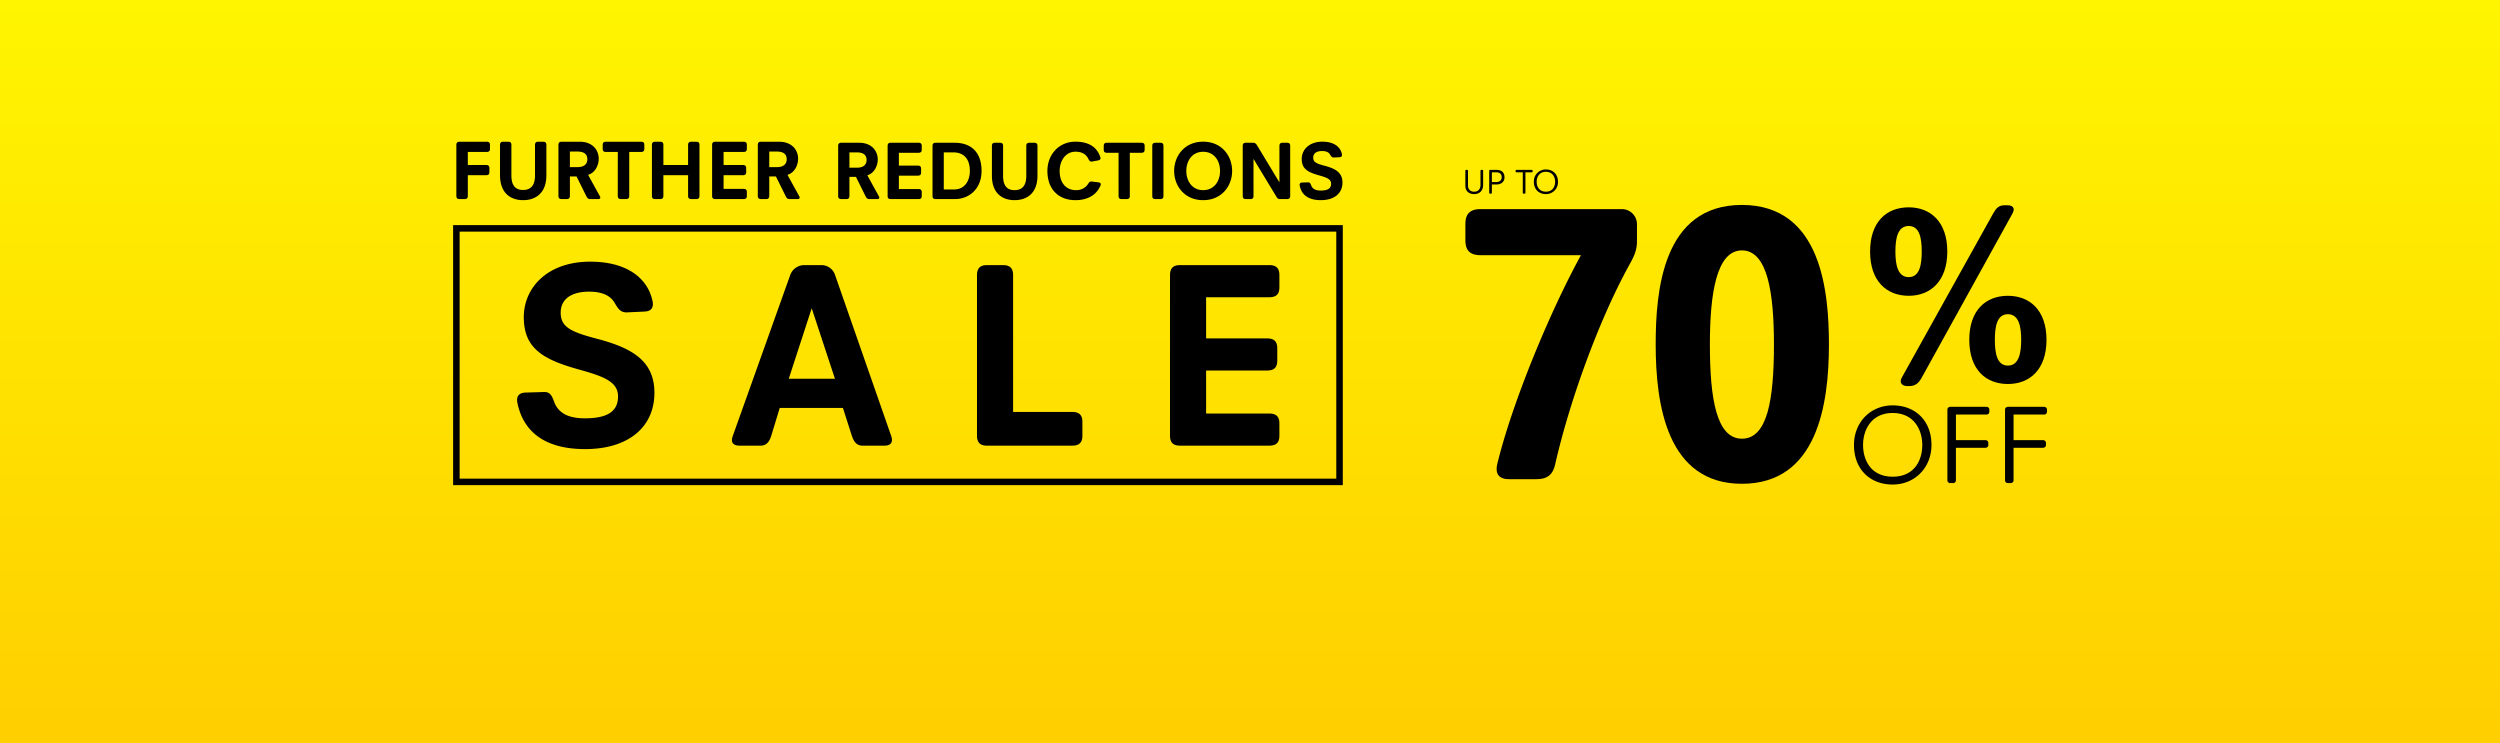 <svg xmlns="http://www.w3.org/2000/svg" xmlns:xlink="http://www.w3.org/1999/xlink" viewBox="0 0 1920 571">
  <defs>
    <style>
      .cls-1 {
        clip-path: url(#clip-Desktop);
      }

      .cls-2 {
        fill: url(#linear-gradient);
      }

      .cls-3, .cls-5 {
        fill: none;
      }

      .cls-3 {
        stroke: #000;
        stroke-width: 5px;
      }

      .cls-4 {
        stroke: none;
      }

      .cls-6 {
        fill: #fff;
      }
    </style>
    <linearGradient id="linear-gradient" x1="0.5" x2="0.5" y2="1.276" gradientUnits="objectBoundingBox">
      <stop offset="0" stop-color="#fff500"/>
      <stop offset="1" stop-color="#ffc400"/>
    </linearGradient>
    <clipPath id="clip-Desktop">
      <rect width="1920" height="571"/>
    </clipPath>
  </defs>
  <g id="Desktop" class="cls-1">
    <rect class="cls-6" width="1920" height="571"/>
    <path id="Path_25" data-name="Path 25" class="cls-2" d="M0,0H1920V572H0Z"/>
    <path id="Path_21" data-name="Path 21" d="M148.437,115.246c3.874,19.167,17.74,35.479,52,35.479,33.236,0,53.218-16.924,53.218-43.227,0-25.08-17.943-34.663-44.451-41.6-19.982-5.3-27.527-8.972-27.527-19.982,0-10.807,8.768-16.108,21.818-16.108,10.4,0,16.516,3.262,19.575,8.564,2.651,4.486,4.486,7.544,9.583,7.34L245.9,45.1c6.117-.2,7.137-3.874,6.321-7.952C248.757,20.024,233.261,6.77,204.306,6.77c-32.828,0-50.976,19.982-50.976,42.616,0,23.653,14.273,32.42,42.208,40.169,19.778,5.5,30.177,9.583,30.177,20.8,0,12.234-9.583,16.72-25.284,16.72-11.826,0-20.39-3.262-23.857-12.846-1.631-4.486-3.059-7.544-7.748-7.34l-14.069.408C148.641,107.5,147.622,111.168,148.437,115.246ZM313.8,140.734c-2.039,5.505,1.223,7.34,5.1,7.34h16.312c4.486,0,6.729-3.059,8.156-7.544l6.525-21.41h48.529l6.933,21.614c1.427,4.282,3.67,7.34,8.156,7.34h16.924c3.874,0,6.933-1.835,5.1-7.34L392.3,16.761a10.984,10.984,0,0,0-10.2-7.34H368.448a11.462,11.462,0,0,0-10.4,7.34Zm43.023-44.043,17.536-53.83h.2l17.74,53.83ZM501.39,140.326c0,6.321,3.466,7.748,7.748,7.748h65.453c6.321,0,7.748-3.466,7.748-7.748v-10.4c0-4.282-1.427-7.748-7.748-7.748h-45.47V17.169c0-6.321-3.466-7.748-7.748-7.748H509.14c-4.282,0-7.748,1.427-7.748,7.748Zm148.237,0c0,6.321,3.466,7.748,7.748,7.748h68.511c6.321,0,7.748-3.466,7.748-7.748V131.15c0-4.282-1.427-7.748-7.748-7.748H677.36V90.37h46.9c6.321,0,7.748-3.466,7.748-7.748V73.446c0-4.282-1.427-7.748-7.748-7.748h-46.9V34.1h48.529c6.321,0,7.748-3.466,7.748-7.748V17.169c0-4.282-1.427-7.748-7.748-7.748H657.377c-4.282,0-7.748,1.427-7.748,7.748Z" transform="translate(248.94 194.19)"/>
    <g id="Rectangle_62" data-name="Rectangle 62" class="cls-3" transform="translate(348 172.89)">
      <rect class="cls-4" width="683.266" height="199.706"/>
      <rect class="cls-5" x="2.5" y="2.5" width="678.266" height="194.706"/>
    </g>
    <path id="Path_23" data-name="Path 23" d="M1.78,13.7c0,3.756,2.388,6.385,6.841,6.385,3.7,0,6.814-2.28,6.814-7.083V2.159a.664.664,0,0,0-.671-.671h-.7a.664.664,0,0,0-.671.671V12.971c0,3.729-2.254,5.258-4.775,5.258-2.79,0-4.8-1.529-4.8-4.856V2.159a.664.664,0,0,0-.671-.671h-.7a.664.664,0,0,0-.671.671ZM20.1,19.061a.664.664,0,0,0,.671.671h.7a.664.664,0,0,0,.671-.671V12.7H25.6c3.649,0,6.251-1.958,6.251-5.58,0-3.541-2.2-5.634-5.956-5.634H20.774a.664.664,0,0,0-.671.671Zm2.039-8.209V3.34h3.327c2.468,0,4.212,1.1,4.212,3.756,0,2.763-2.066,3.756-4.4,3.756Zm23.743,8.209a.664.664,0,0,0,.671.671h.7a.664.664,0,0,0,.671-.671V3.34H52.78a.664.664,0,0,0,.671-.671v-.51a.664.664,0,0,0-.671-.671H41.03a.664.664,0,0,0-.671.671v.51a.664.664,0,0,0,.671.671h4.856Zm8.5-8.451c0,5.875,3.89,9.47,9.256,9.47a9.148,9.148,0,0,0,9.283-9.47c0-5.849-3.917-9.47-9.283-9.47a9.127,9.127,0,0,0-9.248,9.47Zm2.173,0c0-3.649,2.012-7.646,7.083-7.646s7.083,4,7.083,7.646c0,3.756-1.958,7.592-7.083,7.592-5.089,0-7.075-3.836-7.075-7.592Z" transform="translate(1123.612 128.991)"/>
    <path id="Path_24" data-name="Path 24" d="M1.14,31.542c0,18.861,12.488,30.4,29.713,30.4,16.881,0,29.8-12.833,29.8-30.4,0-18.775-12.574-30.4-29.8-30.4C13.973,1.14,1.14,13.973,1.14,31.542Zm6.976,0C8.116,19.829,14.576,7,30.853,7S53.59,19.829,53.59,31.542c0,12.058-6.287,24.373-22.737,24.373C14.489,55.916,8.116,43.6,8.116,31.542Zm64.766,27.13a2.132,2.132,0,0,0,2.153,2.153h2.239a2.132,2.132,0,0,0,2.153-2.153V33.7h22.737a2.132,2.132,0,0,0,2.153-2.153V30a2.132,2.132,0,0,0-2.153-2.153H79.428V8.2H102.94a2.132,2.132,0,0,0,2.153-2.153V4.413A2.132,2.132,0,0,0,102.94,2.26H75.04a2.132,2.132,0,0,0-2.153,2.153Zm44.268,0a2.132,2.132,0,0,0,2.153,2.153h2.239a2.132,2.132,0,0,0,2.153-2.153V33.7h22.737a2.132,2.132,0,0,0,2.153-2.153V30a2.132,2.132,0,0,0-2.153-2.153H123.7V8.2h23.512a2.132,2.132,0,0,0,2.153-2.153V4.413a2.132,2.132,0,0,0-2.153-2.153H119.3a2.132,2.132,0,0,0-2.153,2.153Z" transform="translate(1422.719 310.187)"/>
    <path id="Path_28" data-name="Path 28" d="M342.329,155.331Zm86.4-5.1c-2.356,4.124.589,6.48,3.927,6.48h2.16c4.516,0,7.069-2.553,9.229-6.48L513.751,24.163c2.553-4.713-.589-6.284-3.731-6.284h-2.553c-4.32,0-6.284,2.356-8.444,6.087Zm5.3-62.835c16.691,0,29.65-11.193,29.65-33.97,0-22.974-12.96-33.97-29.65-33.97-16.887,0-29.65,11-29.65,33.97,0,22.774,12.763,33.965,29.65,33.965Zm0-14.334c-8.443,0-10.211-9.622-10.211-19.636,0-10.211,1.767-19.636,10.211-19.636s10.014,9.425,10.014,19.636c0,10.014-1.571,19.635-10.014,19.635Zm46.537,48.108c0,22.974,12.763,33.97,29.65,33.97,16.691,0,29.65-11,29.65-33.97,0-22.778-12.96-33.774-29.65-33.774-16.886,0-29.65,11-29.65,33.774Zm19.636,0c0-10.014,1.571-19.636,10.014-19.636s10.211,9.622,10.211,19.636c0,10.211-1.767,19.832-10.211,19.832S500.2,131.375,500.2,121.165Z" transform="translate(1031.849 139.772)"/>
    <path id="Path_431" data-name="Path 431" d="M232.02-60.969c57.715,0,66.828-60.449,66.828-106.924,0-40.7-5.771-107.228-66.828-107.228S165.8-208.6,165.8-167.893C165.8-121.417,174.609-60.969,232.02-60.969Zm0-34.629c-19.441,0-24.6-30.376-24.6-72.3,0-39.489,5.164-72.3,24.6-72.3,19.745,0,24.6,32.806,24.6,72.3.005,41.924-4.855,72.3-24.6,72.3Z" transform="translate(1105.766 432.513)"/>
    <path id="Path_519" data-name="Path 519" d="M120.913,51.725c0,2.007,1.1,2.46,2.46,2.46h3.885c1.36,0,2.46-.453,2.46-2.46V35.863h14.114c2.007,0,2.46-1.1,2.46-2.46V30.489c0-1.36-.453-2.46-2.46-2.46H129.718V17.994h14.567c2.007,0,2.46-1.1,2.46-2.46V12.62c0-1.36-.453-2.46-2.46-2.46H123.373c-1.36,0-2.46.453-2.46,2.46Zm33.537-15.8c0,13.725,8.158,19.1,17.739,19.1s17.869-5.374,17.869-19.1V12.62c0-2.007-1.1-2.46-2.46-2.46h-3.82c-1.36,0-2.46.453-2.46,2.46V35.992c0,7.316-2.913,11.2-9.129,11.2-6.28,0-9-3.885-9-11.2V12.62c0-2.007-1.1-2.46-2.46-2.46h-3.82c-1.36,0-2.46.453-2.46,2.46Zm44.866,15.8c0,2.007,1.1,2.46,2.46,2.46h3.885c1.36,0,2.46-.453,2.46-2.46V36.834h5.115l7.51,15.15c.647,1.295,1.36,2.2,2.849,2.2h6.151c1.295,0,1.748-.583,1.748-1.165a2.147,2.147,0,0,0-.324-.971L222.1,35.6c5.633-1.683,8.158-7.7,8.158-12.3,0-7.251-5.244-13.143-14.5-13.143H201.776c-1.36,0-2.46.453-2.46,2.46Zm8.8-22.077V17.67h5.568c6.215,0,7.834,2.784,7.834,5.956,0,2.849-1.554,6.021-7.575,6.021ZM244.89,51.725c0,2.007,1.1,2.46,2.46,2.46h3.885c1.36,0,2.46-.453,2.46-2.46V17.994h9.129c2.007,0,2.46-1.1,2.46-2.46V12.62c0-1.36-.453-2.46-2.46-2.46H235.766c-2.007,0-2.46,1.1-2.46,2.46v2.913c0,1.36.453,2.46,2.46,2.46H244.9Zm26.221,0c0,2.007,1.1,2.46,2.46,2.46h3.885c1.36,0,2.46-.453,2.46-2.46V35.863H298.89V51.725c0,2.007,1.1,2.46,2.46,2.46h3.82c1.36,0,2.46-.453,2.46-2.46V12.62c0-2.007-1.1-2.46-2.46-2.46h-3.82c-1.36,0-2.46.453-2.46,2.46V28.029H279.92V12.62c0-2.007-1.1-2.46-2.46-2.46h-3.885c-1.36,0-2.46.453-2.46,2.46Zm46.226,0c0,2.007,1.1,2.46,2.46,2.46H341.55c2.007,0,2.46-1.1,2.46-2.46V48.811c0-1.36-.453-2.46-2.46-2.46h-15.4V35.863h14.891c2.007,0,2.46-1.1,2.46-2.46V30.489c0-1.36-.453-2.46-2.46-2.46H326.146V17.994h15.409c2.007,0,2.46-1.1,2.46-2.46V12.62c0-1.36-.453-2.46-2.46-2.46H319.8c-1.36,0-2.46.453-2.46,2.46Zm35.09,0c0,2.007,1.1,2.46,2.46,2.46h3.885c1.36,0,2.46-.453,2.46-2.46V36.834h5.115l7.51,15.15c.647,1.295,1.36,2.2,2.849,2.2h6.151c1.3,0,1.748-.583,1.748-1.165a2.147,2.147,0,0,0-.324-.971L375.221,35.6c5.633-1.683,8.158-7.7,8.158-12.3,0-7.251-5.244-13.143-14.5-13.143H354.892c-1.36,0-2.46.453-2.46,2.46Zm8.8-22.077V17.67H366.8c6.215,0,7.834,2.784,7.834,5.956,0,2.849-1.554,6.021-7.575,6.021Z" transform="translate(229.564 98.698)"/>
    <path id="Path_520" data-name="Path 520" d="M103.06,47.756c0,1.972,1.082,2.417,2.418,2.417h3.817c1.336,0,2.418-.445,2.418-2.417V33.124h5.026l7.38,14.887c.636,1.272,1.336,2.163,2.8,2.163h6.044c1.272,0,1.718-.573,1.718-1.145a2.109,2.109,0,0,0-.318-.954l-8.907-16.159c5.535-1.654,8.016-7.571,8.016-12.087,0-7.125-5.153-12.915-14.25-12.915H105.477c-1.336,0-2.418.445-2.418,2.417Zm8.652-21.694V14.293h5.471c6.107,0,7.7,2.736,7.7,5.853,0,2.8-1.527,5.917-7.443,5.917ZM141.04,47.756c0,1.972,1.082,2.417,2.417,2.417h21.376c1.972,0,2.418-1.082,2.418-2.417V44.893c0-1.336-.445-2.417-2.418-2.417H149.692V32.17h14.632c1.972,0,2.417-1.082,2.417-2.418V26.889c0-1.336-.445-2.417-2.417-2.417H149.692V14.611h15.141c1.972,0,2.418-1.082,2.418-2.417V9.331c0-1.336-.445-2.417-2.418-2.417H143.458c-1.336,0-2.417.445-2.417,2.417Zm34.481,0c0,1.972,1.082,2.417,2.417,2.417h14.7c11.006,0,20.549-7.825,20.549-21.63,0-14-7.634-21.63-20.8-21.63H177.939c-1.336,0-2.417.445-2.417,2.417Zm8.652-4.962v-28.5h7.189c9.734,0,12.851,6.934,12.851,14.187,0,6.807-3.308,14.314-12.215,14.314Zm36.962-10.561C221.136,45.72,229.151,51,238.567,51s17.559-5.28,17.559-18.767V9.331c0-1.972-1.081-2.417-2.417-2.417h-3.753c-1.336,0-2.417.445-2.417,2.417V32.3c0,7.189-2.863,11.006-8.97,11.006-6.171,0-8.843-3.817-8.843-11.006V9.331c0-1.972-1.082-2.417-2.417-2.417h-3.753c-1.336,0-2.417.445-2.417,2.417Zm42.624-3.69c0,14.5,8.97,22.457,21.5,22.457,8.588,0,15.777-3.308,19.213-11.07.509-1.145.445-2.354-1.4-2.608l-5.217-.636c-1.463-.191-2.163.636-2.926,1.972a10.626,10.626,0,0,1-9.288,4.644c-7.507,0-12.469-5.535-12.469-14.7,0-8.08,4.708-14.823,12.151-14.823,4.517,0,8.08,1.654,9.924,5.6.636,1.336,1.4,2.227,2.8,1.972l4.708-.891c1.909-.382,2.036-1.527,1.59-2.736C301.419,9.263,294.23,6.082,285.26,6.082c-12.721,0-21.5,9.928-21.5,22.461Zm54.648,19.213c0,1.972,1.082,2.417,2.418,2.417h3.817c1.336,0,2.417-.445,2.417-2.417V14.611h8.97c1.972,0,2.417-1.082,2.417-2.417V9.331c0-1.336-.445-2.417-2.417-2.417H309.438c-1.972,0-2.418,1.082-2.418,2.417v2.863c0,1.336.445,2.417,2.418,2.417h8.97Zm25.893,0c0,1.972,1.082,2.417,2.417,2.417h3.754c1.336,0,2.417-.445,2.417-2.417V9.331c0-1.972-1.082-2.417-2.417-2.417h-3.754c-1.336,0-2.417.445-2.417,2.417Zm16.8-19.149C361.1,40.122,369.175,51,383.362,51c14.25,0,22.266-10.879,22.266-22.394,0-11.642-8.016-22.521-22.266-22.521-14.187,0-22.262,10.88-22.262,22.522Zm9.352,0c0-7.825,4.453-14.759,12.915-14.759,8.525,0,12.978,6.934,12.978,14.759,0,7.7-4.453,14.7-12.978,14.7-8.467-.007-12.919-7.007-12.919-14.7Zm43.324,19.149c0,1.972,1.082,2.417,2.418,2.417h3.435c1.336,0,2.418-.445,2.418-2.417V19.509h.127l17.3,28.565c.763,1.272,1.4,2.1,2.863,2.1h5.471c1.336,0,2.417-.445,2.417-2.417V9.331c0-1.972-1.082-2.417-2.417-2.417h-3.435c-1.336,0-2.417.445-2.417,2.417v27.8h-.127L424.841,9.012c-.763-1.272-1.59-2.1-3.054-2.1h-5.6c-1.336,0-2.418.445-2.418,2.417Zm43.769-7.825C458.75,45.911,463.076,51,473.764,51c10.37,0,16.6-5.28,16.6-13.487,0-7.825-5.6-10.815-13.869-12.978-6.235-1.654-8.589-2.8-8.589-6.235,0-3.372,2.736-5.026,6.807-5.026,3.245,0,5.153,1.018,6.107,2.672.827,1.4,1.4,2.354,2.99,2.29l4.135-.191c1.909-.064,2.227-1.209,1.972-2.481-1.082-5.344-5.917-9.479-14.95-9.479-10.243,0-15.9,6.235-15.9,13.3,0,7.38,4.453,10.115,13.169,12.533,6.171,1.718,9.416,2.99,9.416,6.489,0,3.817-2.99,5.217-7.889,5.217-3.69,0-6.362-1.018-7.443-4.008-.509-1.4-.954-2.354-2.417-2.29l-4.39.127c-1.913.06-2.226,1.206-1.972,2.478Z" transform="translate(540.647 102.724)"/>
    <path id="Path_26" data-name="Path 26" d="M37.82-11.285C36.6-5.49,37.82,0,46.97,0H68.015c9.76,0,12.81-4.88,14.335-11.285,10.37-45.75,32.33-108.58,57.035-153.415,3.355-6.1,5.8-10.675,5.8-17.995V-195.81a11.585,11.585,0,0,0-11.59-11.59H25.01c-9.455,0-11.59,5.185-11.59,11.59v12.2c0,6.405,2.135,11.59,11.59,11.59h77.165C78.69-129.32,49.41-59.17,37.82-11.285Z" transform="translate(1112 368)"/>
  </g>
</svg>

